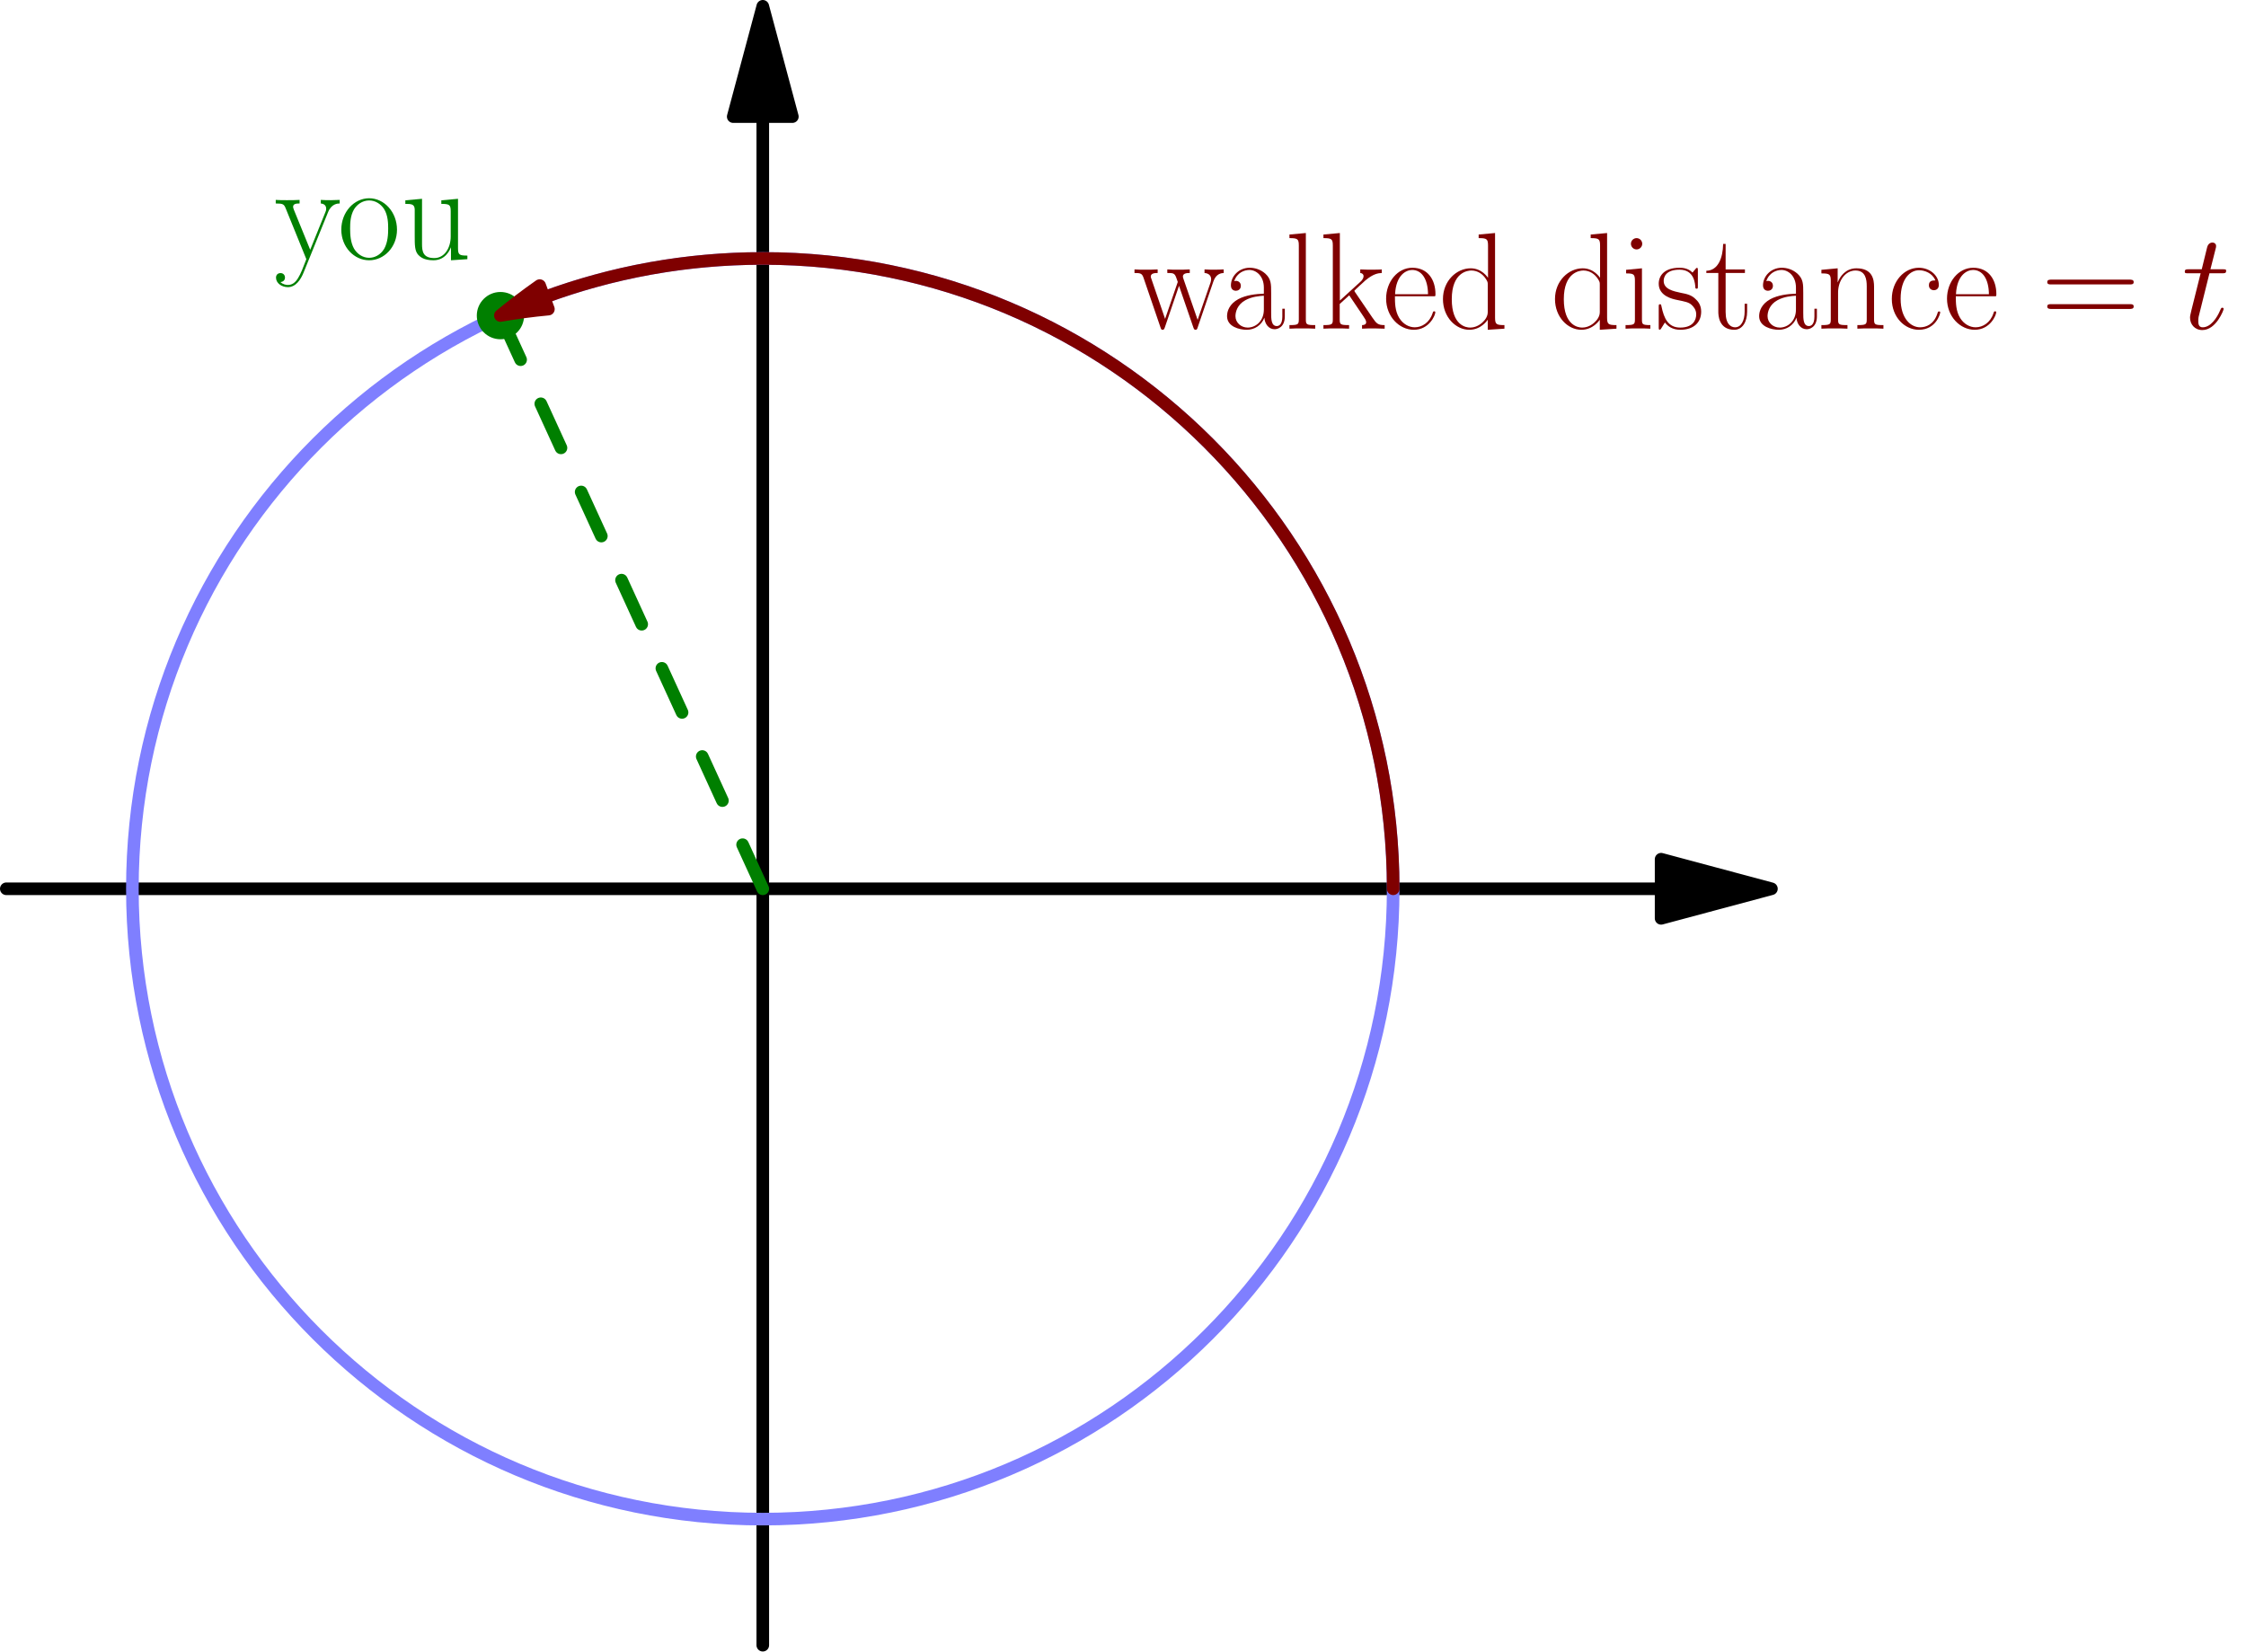<?xml version='1.0' encoding='UTF-8'?>
<!-- This file was generated by dvisvgm 2.11.1 -->
<svg version='1.1' xmlns='http://www.w3.org/2000/svg' xmlns:xlink='http://www.w3.org/1999/xlink' width='403.866pt' height='297.071pt' viewBox='193.606 213.732 403.866 297.071'>
<defs>
<path id='g0-116' d='M4.982-9.964H7.263C7.734-9.964 7.981-9.964 7.981-10.411C7.981-10.683 7.833-10.683 7.337-10.683H5.156L6.073-14.302C6.172-14.649 6.172-14.699 6.172-14.872C6.172-15.269 5.85-15.492 5.528-15.492C5.329-15.492 4.759-15.418 4.561-14.624L3.594-10.683H1.264C.768-10.683 .545-10.683 .545-10.212C.545-9.964 .719-9.964 1.19-9.964H3.396L1.76-3.421C1.562-2.553 1.487-2.305 1.487-1.983C1.487-.818 2.305 .248 3.693 .248C6.197 .248 7.535-3.371 7.535-3.545C7.535-3.693 7.436-3.768 7.287-3.768C7.238-3.768 7.139-3.768 7.089-3.668C7.064-3.644 7.04-3.619 6.866-3.222C6.345-1.983 5.205-.248 3.768-.248C3.024-.248 2.974-.868 2.974-1.413C2.974-1.438 2.974-1.909 3.049-2.206L4.982-9.964Z'/>
<path id='g1-61' d='M15.938-7.957C16.31-7.957 16.682-7.957 16.682-8.378C16.682-8.824 16.26-8.824 15.839-8.824H1.983C1.562-8.824 1.14-8.824 1.14-8.378C1.14-7.957 1.512-7.957 1.884-7.957H15.938ZM15.839-3.545C16.26-3.545 16.682-3.545 16.682-3.991C16.682-4.412 16.31-4.412 15.938-4.412H1.884C1.512-4.412 1.14-4.412 1.14-3.991C1.14-3.545 1.562-3.545 1.983-3.545H15.839Z'/>
<path id='g1-97' d='M8.923-6.42C8.923-8.056 8.923-8.923 7.882-9.89C6.965-10.708 5.899-10.956 5.057-10.956C3.098-10.956 1.686-9.419 1.686-7.783C1.686-6.866 2.429-6.816 2.578-6.816C2.9-6.816 3.47-7.015 3.47-7.709C3.47-8.328 2.999-8.601 2.578-8.601C2.479-8.601 2.355-8.576 2.28-8.552C2.801-10.113 4.139-10.559 5.007-10.559C6.246-10.559 7.61-9.469 7.61-7.387V-6.296C6.147-6.246 4.387-6.048 2.999-5.304C1.438-4.437 .991-3.198 .991-2.256C.991-.347 3.222 .198 4.536 .198C5.899 .198 7.163-.57 7.709-1.983C7.758-.892 8.452 .099 9.543 .099C10.064 .099 11.377-.248 11.377-2.206V-3.594H10.931V-2.181C10.931-.669 10.262-.471 9.94-.471C8.923-.471 8.923-1.76 8.923-2.851V-6.42ZM7.61-3.445C7.61-1.289 6.073-.198 4.71-.198C3.47-.198 2.503-1.115 2.503-2.256C2.503-2.999 2.826-4.313 4.263-5.106C5.453-5.775 6.816-5.875 7.61-5.924V-3.445Z'/>
<path id='g1-99' d='M8.651-8.675C8.18-8.675 7.486-8.675 7.486-7.808C7.486-7.114 8.056-6.916 8.378-6.916C8.552-6.916 9.27-6.99 9.27-7.857C9.27-9.617 7.585-10.956 5.676-10.956C3.049-10.956 .818-8.527 .818-5.354C.818-2.057 3.148 .198 5.676 .198C8.75 .198 9.518-2.652 9.518-2.925C9.518-3.024 9.493-3.098 9.32-3.098S9.122-3.074 9.022-2.751C8.378-.744 6.965-.248 5.899-.248C4.313-.248 2.404-1.71 2.404-5.379C2.404-9.146 4.239-10.51 5.701-10.51C6.668-10.51 8.105-10.039 8.651-8.675Z'/>
<path id='g1-100' d='M7.238-16.93V-16.285C8.7-16.285 8.923-16.136 8.923-14.947V-9.146C8.824-9.27 7.808-10.857 5.8-10.857C3.272-10.857 .818-8.601 .818-5.329C.818-2.082 3.123 .198 5.552 .198C7.659 .198 8.75-1.438 8.874-1.611V.198L11.873 0V-.644C10.411-.644 10.187-.793 10.187-1.983V-17.202L7.238-16.93ZM8.874-2.974C8.874-2.231 8.428-1.562 7.857-1.066C7.015-.322 6.172-.198 5.701-.198C4.982-.198 2.404-.57 2.404-5.304C2.404-10.163 5.28-10.46 5.924-10.46C7.064-10.46 7.981-9.816 8.552-8.923C8.874-8.403 8.874-8.328 8.874-7.882V-2.974Z'/>
<path id='g1-101' d='M9.444-5.825C9.543-5.924 9.543-5.974 9.543-6.222C9.543-8.75 8.205-10.956 5.379-10.956C2.751-10.956 .669-8.452 .669-5.404C.669-2.181 3.024 .198 5.651 .198C8.428 .198 9.518-2.429 9.518-2.95C9.518-3.123 9.37-3.123 9.32-3.123C9.146-3.123 9.122-3.074 9.022-2.776C8.477-1.091 7.114-.248 5.825-.248C4.759-.248 3.693-.843 3.024-1.933C2.256-3.198 2.256-4.66 2.256-5.825H9.444ZM2.28-6.197C2.454-9.766 4.363-10.559 5.354-10.559C7.04-10.559 8.18-8.973 8.205-6.197H2.28Z'/>
<path id='g1-105' d='M3.842-15.269C3.842-15.814 3.396-16.285 2.826-16.285C2.28-16.285 1.809-15.839 1.809-15.269C1.809-14.724 2.256-14.253 2.826-14.253C3.371-14.253 3.842-14.699 3.842-15.269ZM.942-10.584V-9.94C2.33-9.94 2.528-9.791 2.528-8.601V-1.71C2.528-.768 2.429-.644 .843-.644V0C1.438-.05 2.503-.05 3.123-.05C3.718-.05 4.734-.05 5.304 0V-.644C3.842-.644 3.792-.793 3.792-1.686V-10.857L.942-10.584Z'/>
<path id='g1-107' d='M6.469-6.544C6.445-6.593 6.321-6.742 6.321-6.816C6.321-6.866 8.081-8.477 8.304-8.675C9.717-9.865 10.609-9.989 11.253-10.014V-10.658C11.105-10.658 11.055-10.658 11.03-10.634L9.816-10.609C9.122-10.609 8.056-10.609 7.387-10.658V-10.014C7.734-9.989 7.981-9.791 7.981-9.444C7.981-8.948 7.486-8.477 7.461-8.477L3.718-5.057V-17.202L.768-16.93V-16.285C2.231-16.285 2.454-16.136 2.454-14.947V-1.71C2.454-.768 2.355-.644 .768-.644V0C1.363-.05 2.454-.05 3.074-.05S4.784-.05 5.379 0V-.644C3.792-.644 3.693-.744 3.693-1.71V-4.437L5.404-5.998L7.907-2.28C8.205-1.834 8.452-1.487 8.452-1.165C8.452-.719 8.006-.644 7.709-.644V0C8.304-.05 9.37-.05 9.989-.05C10.435-.05 11.352-.025 11.774 0V-.644C10.609-.644 10.336-.868 9.593-1.958L6.469-6.544Z'/>
<path id='g1-108' d='M3.792-17.202L.843-16.93V-16.285C2.305-16.285 2.528-16.136 2.528-14.947V-1.71C2.528-.768 2.429-.644 .843-.644V0C1.438-.05 2.528-.05 3.148-.05C3.792-.05 4.883-.05 5.478 0V-.644C3.892-.644 3.792-.744 3.792-1.71V-17.202Z'/>
<path id='g1-110' d='M10.287-7.535C10.287-8.799 10.039-10.857 7.114-10.857C5.156-10.857 4.139-9.345 3.768-8.353H3.743V-10.857L.818-10.584V-9.94C2.28-9.94 2.503-9.791 2.503-8.601V-1.71C2.503-.768 2.404-.644 .818-.644V0C1.413-.05 2.503-.05 3.148-.05S4.908-.05 5.503 0V-.644C3.916-.644 3.817-.744 3.817-1.71V-6.469C3.817-8.75 5.205-10.46 6.94-10.46C8.775-10.46 8.973-8.824 8.973-7.634V-1.71C8.973-.768 8.874-.644 7.287-.644V0C7.882-.05 8.973-.05 9.617-.05S11.377-.05 11.972 0V-.644C10.386-.644 10.287-.744 10.287-1.71V-7.535Z'/>
<path id='g1-111' d='M10.683-5.304C10.683-8.477 8.378-10.956 5.676-10.956S.669-8.477 .669-5.304C.669-2.181 2.974 .198 5.676 .198S10.683-2.181 10.683-5.304ZM5.676-.248C4.511-.248 3.52-.942 2.95-1.909C2.33-3.024 2.256-4.412 2.256-5.503C2.256-6.544 2.305-7.833 2.95-8.948C3.445-9.766 4.412-10.559 5.676-10.559C6.792-10.559 7.734-9.94 8.328-9.072C9.097-7.907 9.097-6.271 9.097-5.503C9.097-4.536 9.047-3.049 8.378-1.859C7.684-.719 6.618-.248 5.676-.248Z'/>
<path id='g1-115' d='M7.659-10.46C7.659-10.906 7.634-10.931 7.486-10.931C7.387-10.931 7.362-10.906 7.064-10.534C6.99-10.435 6.767-10.187 6.693-10.088C5.899-10.931 4.784-10.956 4.363-10.956C1.611-10.956 .62-9.518 .62-8.081C.62-5.85 3.148-5.329 3.867-5.18C5.428-4.858 5.974-4.759 6.494-4.313C6.816-4.016 7.362-3.47 7.362-2.578C7.362-1.537 6.767-.198 4.486-.198C2.33-.198 1.562-1.834 1.115-4.016C1.041-4.363 1.041-4.387 .843-4.387S.62-4.363 .62-3.867V-.297C.62 .149 .644 .174 .793 .174C.917 .174 .942 .149 1.066-.05C1.215-.273 1.586-.868 1.735-1.115C2.231-.446 3.098 .198 4.486 .198C6.94 .198 8.254-1.14 8.254-3.074C8.254-4.338 7.585-5.007 7.263-5.304C6.519-6.073 5.651-6.246 4.61-6.445C3.247-6.742 1.512-7.089 1.512-8.601C1.512-9.246 1.859-10.609 4.363-10.609C7.015-10.609 7.163-8.13 7.213-7.337C7.238-7.213 7.362-7.188 7.436-7.188C7.659-7.188 7.659-7.263 7.659-7.684V-10.46Z'/>
<path id='g1-116' d='M3.743-10.014H7.213V-10.658H3.743V-15.244H3.297C3.247-12.691 2.38-10.46 .273-10.411V-10.014H2.429V-3.049C2.429-2.578 2.429 .198 5.304 .198C6.767 .198 7.61-1.239 7.61-3.074V-4.486H7.163V-3.098C7.163-1.388 6.494-.248 5.453-.248C4.734-.248 3.743-.744 3.743-2.999V-10.014Z'/>
<path id='g1-117' d='M7.287-10.584V-9.94C8.75-9.94 8.973-9.791 8.973-8.601V-4.09C8.973-2.008 7.857-.198 6.023-.198C3.991-.198 3.817-1.413 3.817-2.702V-10.857L.818-10.584V-9.94C1.809-9.94 2.479-9.94 2.503-8.948V-4.189C2.503-2.528 2.503-1.462 3.148-.768C3.47-.446 4.09 .198 5.875 .198C7.981 .198 8.799-1.586 8.998-2.107H9.022V.198L11.972 0V-.644C10.51-.644 10.287-.793 10.287-1.983V-10.857L7.287-10.584Z'/>
<path id='g1-119' d='M14.426-8.477C14.922-9.94 15.913-9.989 16.285-10.014V-10.658C15.789-10.634 15.294-10.609 14.798-10.609C14.327-10.609 13.261-10.609 12.84-10.658V-10.014C13.608-9.964 14.029-9.518 14.029-8.899C14.029-8.725 13.98-8.502 13.93-8.328L11.6-1.586L9.072-8.899C9.022-9.072 8.948-9.27 8.948-9.37C8.948-10.014 9.791-10.014 10.187-10.014V-10.658C9.617-10.609 8.576-10.609 7.981-10.609C7.362-10.609 6.717-10.609 6.147-10.658V-10.014C7.51-10.014 7.51-9.964 8.031-8.403L5.751-1.76L3.297-8.923C3.173-9.246 3.173-9.295 3.173-9.37C3.173-10.014 4.016-10.014 4.412-10.014V-10.658C3.817-10.609 2.776-10.609 2.156-10.609C1.611-10.609 .768-10.609 .248-10.658V-10.014C1.339-10.014 1.611-9.94 1.884-9.122L4.933-.198C5.032 .124 5.106 .198 5.304 .198C5.478 .198 5.577 .149 5.701-.223L8.254-7.709L10.832-.223C10.956 .149 11.055 .198 11.229 .198C11.427 .198 11.501 .124 11.6-.198L14.426-8.477Z'/>
<path id='g1-121' d='M9.667-8.477C10.287-9.989 11.402-10.014 11.749-10.014V-10.658C11.278-10.634 10.658-10.609 10.187-10.609C9.667-10.609 8.849-10.609 8.353-10.658V-10.014C9.295-9.94 9.32-9.246 9.32-9.047C9.32-8.799 9.27-8.675 9.146-8.378L6.445-1.686L3.495-8.923C3.371-9.221 3.371-9.394 3.371-9.419C3.371-9.964 3.941-10.014 4.536-10.014V-10.658C3.941-10.609 2.875-10.609 2.256-10.609C1.586-10.609 .793-10.609 .248-10.658V-10.014C1.586-10.014 1.735-9.89 2.057-9.097L5.751 0C4.635 2.925 3.991 4.635 2.429 4.635C2.156 4.635 1.537 4.561 1.091 4.115C1.661 4.065 1.909 3.718 1.909 3.297S1.611 2.503 1.115 2.503C.57 2.503 .297 2.875 .297 3.321C.297 4.313 1.314 5.032 2.429 5.032C3.867 5.032 4.759 3.644 5.255 2.404L9.667-8.477Z'/>
</defs>
<g id='page1'>
<g transform='matrix(0.996 0 0 0.996 193.606 213.732)'>
<path d='M 299.892 160.474L 1.138 160.474' fill='none' stroke='#000000' stroke-linecap='round' stroke-linejoin='round' stroke-miterlimit='10.037' stroke-width='2.276'/>
</g>
<g transform='matrix(0.996 0 0 0.996 193.606 213.732)'>
<path d='M 319.809 160.474L 299.892 155.137L 299.892 165.81L 319.809 160.474Z' fill='#000000'/>
</g>
<g transform='matrix(0.996 0 0 0.996 193.606 213.732)'>
<path d='M 319.809 160.474L 299.892 155.137L 299.892 165.81L 319.809 160.474Z' fill='none' stroke='#000000' stroke-linecap='round' stroke-linejoin='round' stroke-miterlimit='10.037' stroke-width='2.276'/>
</g>
<g transform='matrix(0.996 0 0 0.996 193.606 213.732)'>
<path d='M 137.711 21.055L 137.711 297.047' fill='none' stroke='#000000' stroke-linecap='round' stroke-linejoin='round' stroke-miterlimit='10.037' stroke-width='2.276'/>
</g>
<g transform='matrix(0.996 0 0 0.996 193.606 213.732)'>
<path d='M 137.711 1.138L 132.375 21.055L 143.048 21.055L 137.711 1.138Z' fill='#000000'/>
</g>
<g transform='matrix(0.996 0 0 0.996 193.606 213.732)'>
<path d='M 137.711 1.138L 132.375 21.055L 143.048 21.055L 137.711 1.138Z' fill='none' stroke='#000000' stroke-linecap='round' stroke-linejoin='round' stroke-miterlimit='10.037' stroke-width='2.276'/>
</g>
<g transform='matrix(0.996 0 0 0.996 193.606 213.732)'>
<path d='M 251.522 160.474C 251.522 97.618 200.567 46.663 137.711 46.663C 74.855 46.663 23.9 97.618 23.9 160.474C 23.9 223.33 74.855 274.285 137.711 274.285C 200.567 274.285 251.522 223.33 251.522 160.474Z' fill='none' stroke='#7f7fff' stroke-linecap='round' stroke-linejoin='round' stroke-miterlimit='10.037' stroke-width='2.276'/>
</g>
<g transform='matrix(0.996 0 0 0.996 193.606 213.732)'>
<path d='M 137.711 160.474L 90.349 56.986' fill='none' stroke='#007f00' stroke-dasharray='8.755,8.755' stroke-linecap='round' stroke-linejoin='round' stroke-miterlimit='10.037' stroke-width='2.276'/>
</g>
<g transform='matrix(0.996 0 0 0.996 193.606 213.732)'>
<circle cx='90.349' cy='56.986' fill='#007f00' r='4.268'/>
</g>
<g fill='#008000'>
<use x='242.94' y='260.34' xlink:href='#g1-121'/>
<use x='254.308' y='260.34' xlink:href='#g1-111'/>
<use x='265.676' y='260.34' xlink:href='#g1-117'/>
</g>
<g transform='matrix(0.996 0 0 0.996 193.606 213.732)'>
<path d='M 98.224 53.699C 110.525 49.148 123.828 46.663 137.711 46.663C 200.567 46.663 251.522 97.618 251.522 160.474' fill='none' stroke='#7f0000' stroke-linecap='round' stroke-linejoin='round' stroke-miterlimit='10.037' stroke-width='2.276'/>
</g>
<g transform='matrix(0.996 0 0 0.996 193.606 213.732)'>
<path d='M 90.338 56.96C 93.201 56.467 96.092 56.083 99.005 55.811L 97.435 51.568C 94.991 53.277 92.624 55.077 90.338 56.96Z' fill='#7f0000'/>
</g>
<g transform='matrix(0.996 0 0 0.996 193.606 213.732)'>
<path d='M 90.338 56.96C 93.201 56.467 96.092 56.083 99.005 55.811L 97.435 51.568C 94.991 53.277 92.624 55.077 90.338 56.96Z' fill='none' stroke='#7f0000' stroke-linecap='round' stroke-linejoin='round' stroke-miterlimit='10.037' stroke-width='2.276'/>
</g>
<g fill='#800000'>
<use x='397.358' y='272.839' xlink:href='#g1-119'/>
<use x='413.258' y='272.839' xlink:href='#g1-97'/>
<use x='424.626' y='272.839' xlink:href='#g1-108'/>
<use x='430.814' y='272.839' xlink:href='#g1-107'/>
<use x='442.182' y='272.839' xlink:href='#g1-101'/>
<use x='452.254' y='272.839' xlink:href='#g1-100'/>
<use x='472.4' y='272.839' xlink:href='#g1-100'/>
<use x='485.063' y='272.839' xlink:href='#g1-105'/>
<use x='491.251' y='272.839' xlink:href='#g1-115'/>
<use x='500.158' y='272.839' xlink:href='#g1-116'/>
<use x='508.936' y='272.839' xlink:href='#g1-97'/>
<use x='520.304' y='272.839' xlink:href='#g1-110'/>
<use x='532.967' y='272.839' xlink:href='#g1-99'/>
<use x='543.039' y='272.839' xlink:href='#g1-101'/>
<use x='560.595' y='272.839' xlink:href='#g1-61'/>
<use x='585.921' y='272.839' xlink:href='#g0-116'/>
</g>
</g>
</svg>